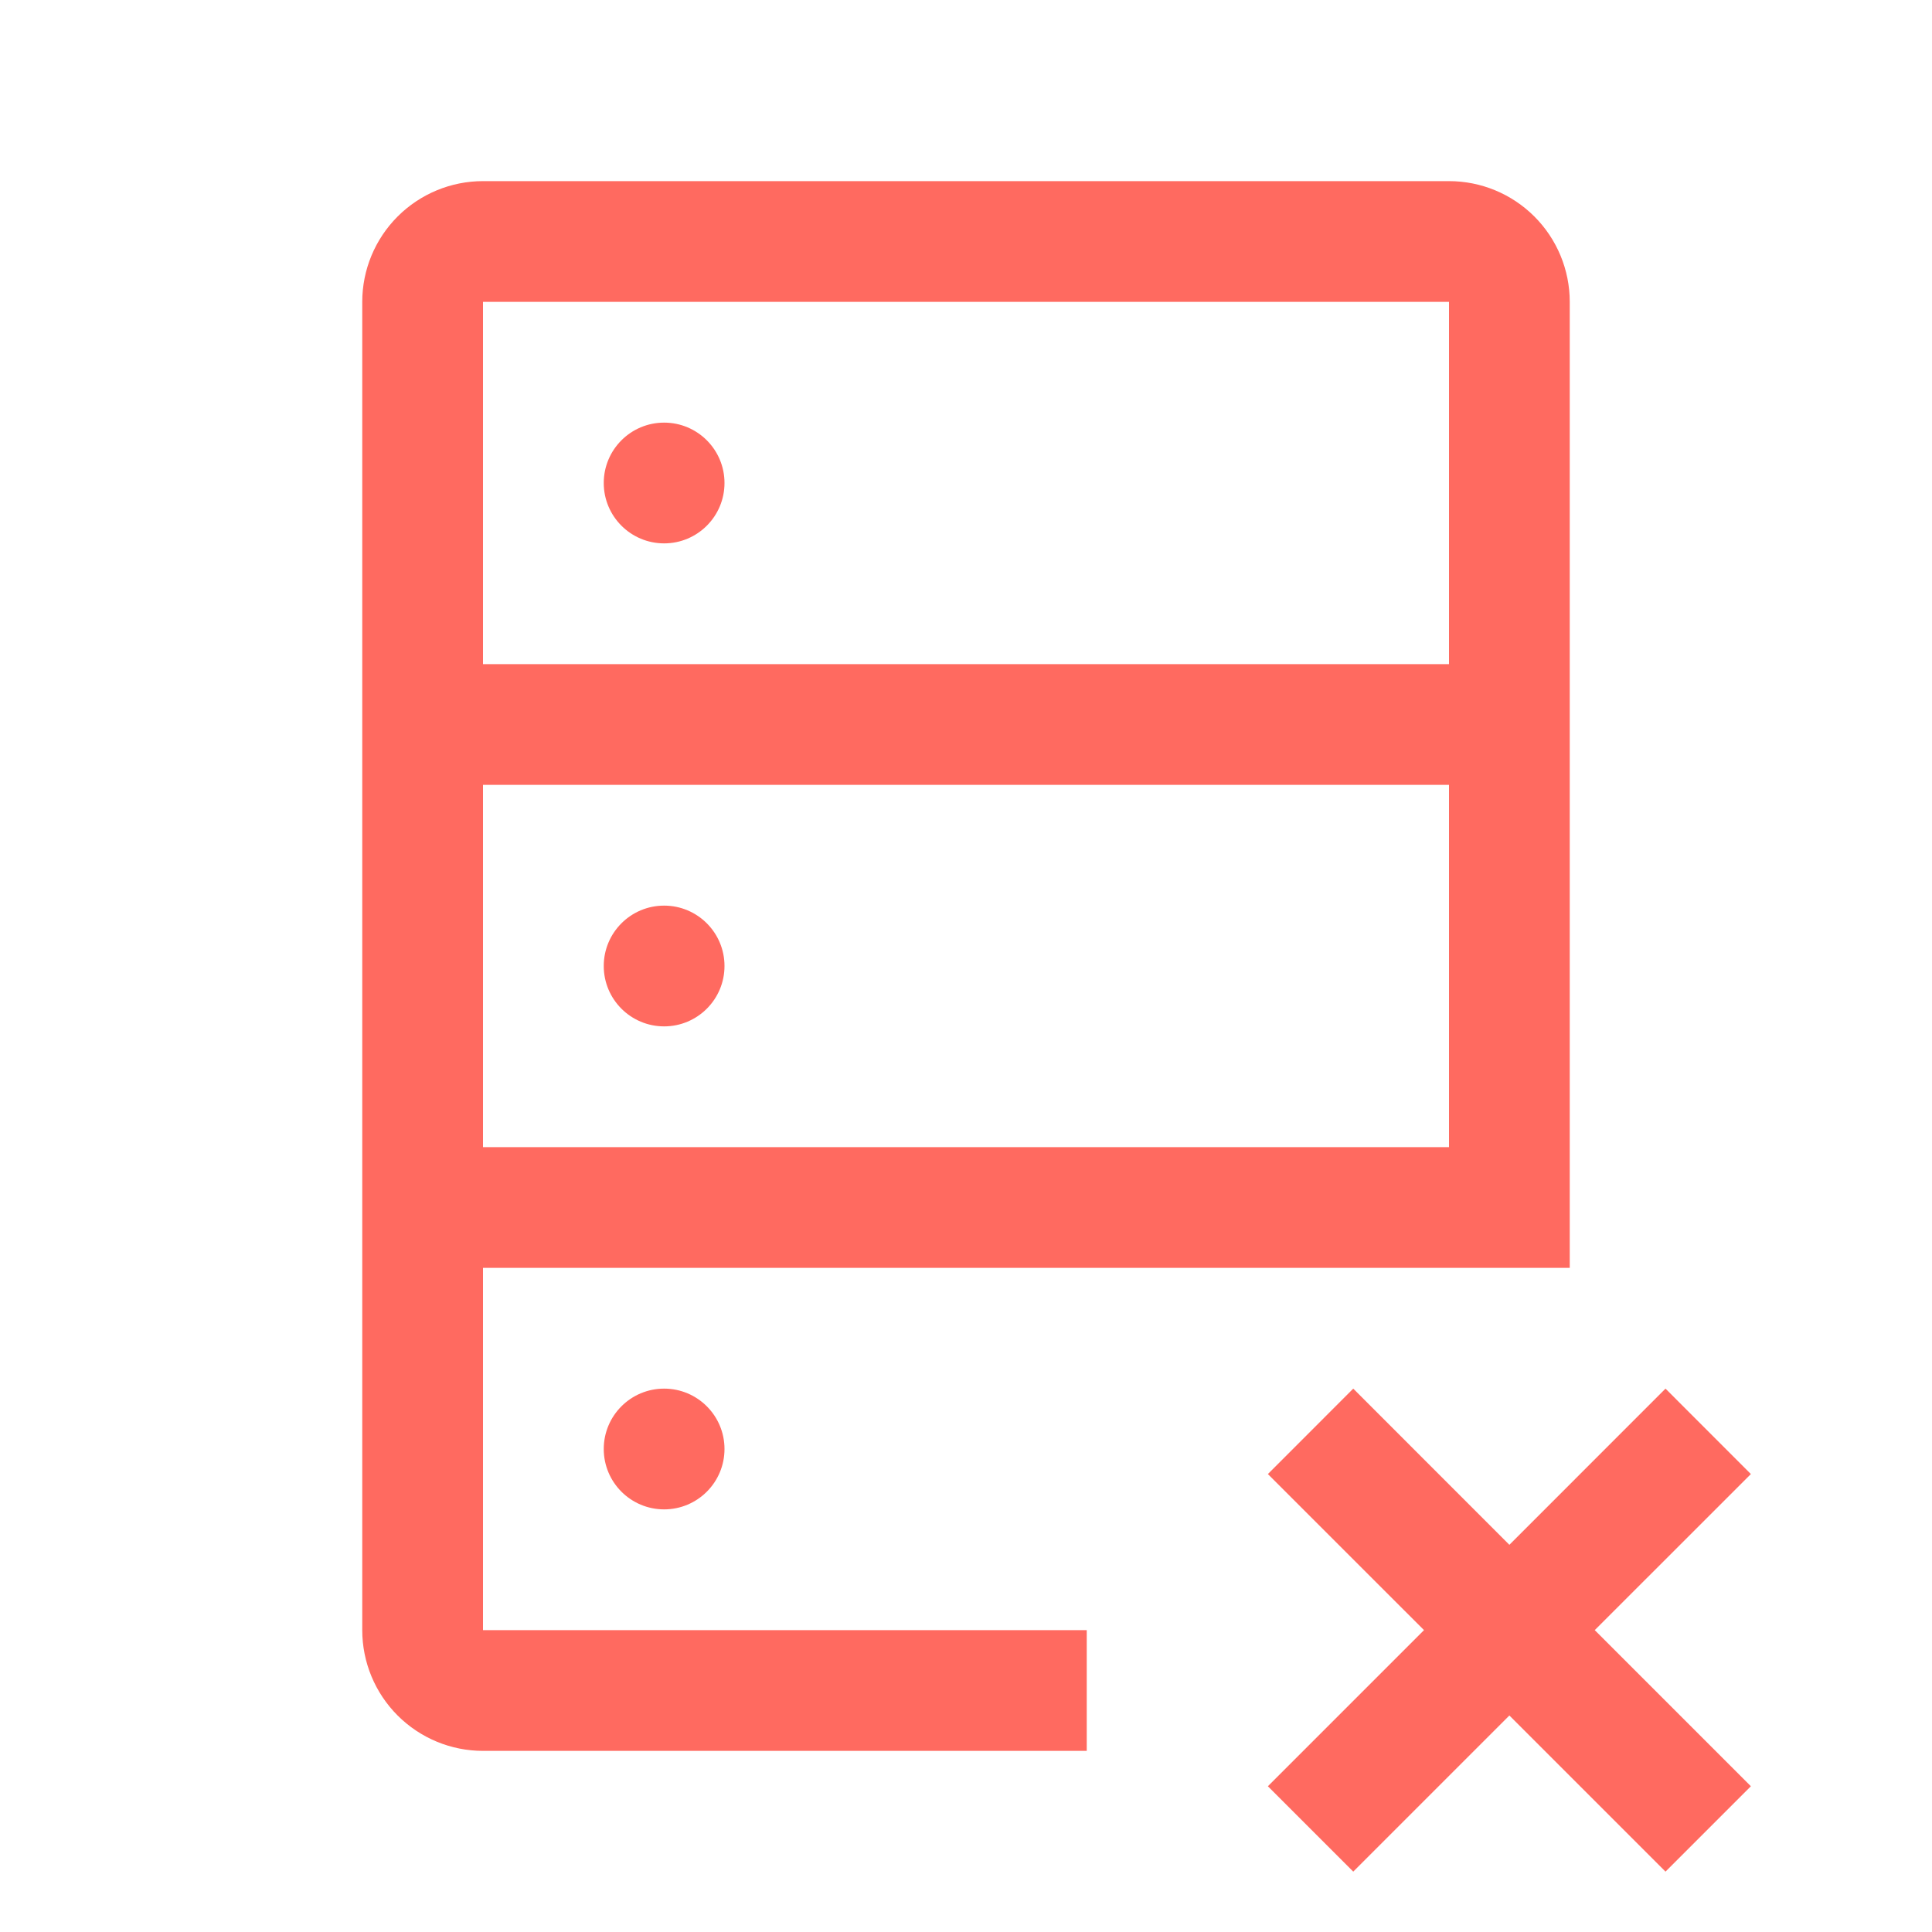 <svg width="100" height="100" viewBox="0 0 100 100" fill="none" xmlns="http://www.w3.org/2000/svg">
<path d="M34.375 28.125C36.101 28.125 37.5 26.726 37.5 25C37.5 23.274 36.101 21.875 34.375 21.875C32.649 21.875 31.25 23.274 31.25 25C31.25 26.726 32.649 28.125 34.375 28.125Z" fill="#FF6A60"/>
<path d="M34.375 53.125C36.101 53.125 37.5 51.726 37.5 50C37.5 48.274 36.101 46.875 34.375 46.875C32.649 46.875 31.25 48.274 31.25 50C31.25 51.726 32.649 53.125 34.375 53.125Z" fill="#FF6A60"/>
<path d="M34.375 78.125C36.101 78.125 37.5 76.726 37.5 75C37.5 73.274 36.101 71.875 34.375 71.875C32.649 71.875 31.25 73.274 31.25 75C31.25 76.726 32.649 78.125 34.375 78.125Z" fill="#FF6A60"/>
<path d="M75 9.375H25C23.342 9.375 21.753 10.034 20.581 11.206C19.409 12.378 18.75 13.967 18.75 15.625V84.375C18.75 86.033 19.409 87.622 20.581 88.794C21.753 89.966 23.342 90.625 25 90.625H56.25V84.375H25V65.625H81.25V15.625C81.25 13.967 80.591 12.378 79.419 11.206C78.247 10.034 76.658 9.375 75 9.375ZM75 59.375H25V40.625H75V59.375ZM75 34.375H25V15.625H75V34.375Z" fill="#FF6A60"/>
<path d="M90.625 76.297L86.206 71.875L78.125 79.959L70.044 71.875L65.625 76.297L73.706 84.375L65.625 92.456L70.044 96.875L78.125 88.794L86.206 96.875L90.625 92.456L82.544 84.375L90.625 76.297Z" fill="#FF6A60"/>
</svg>
